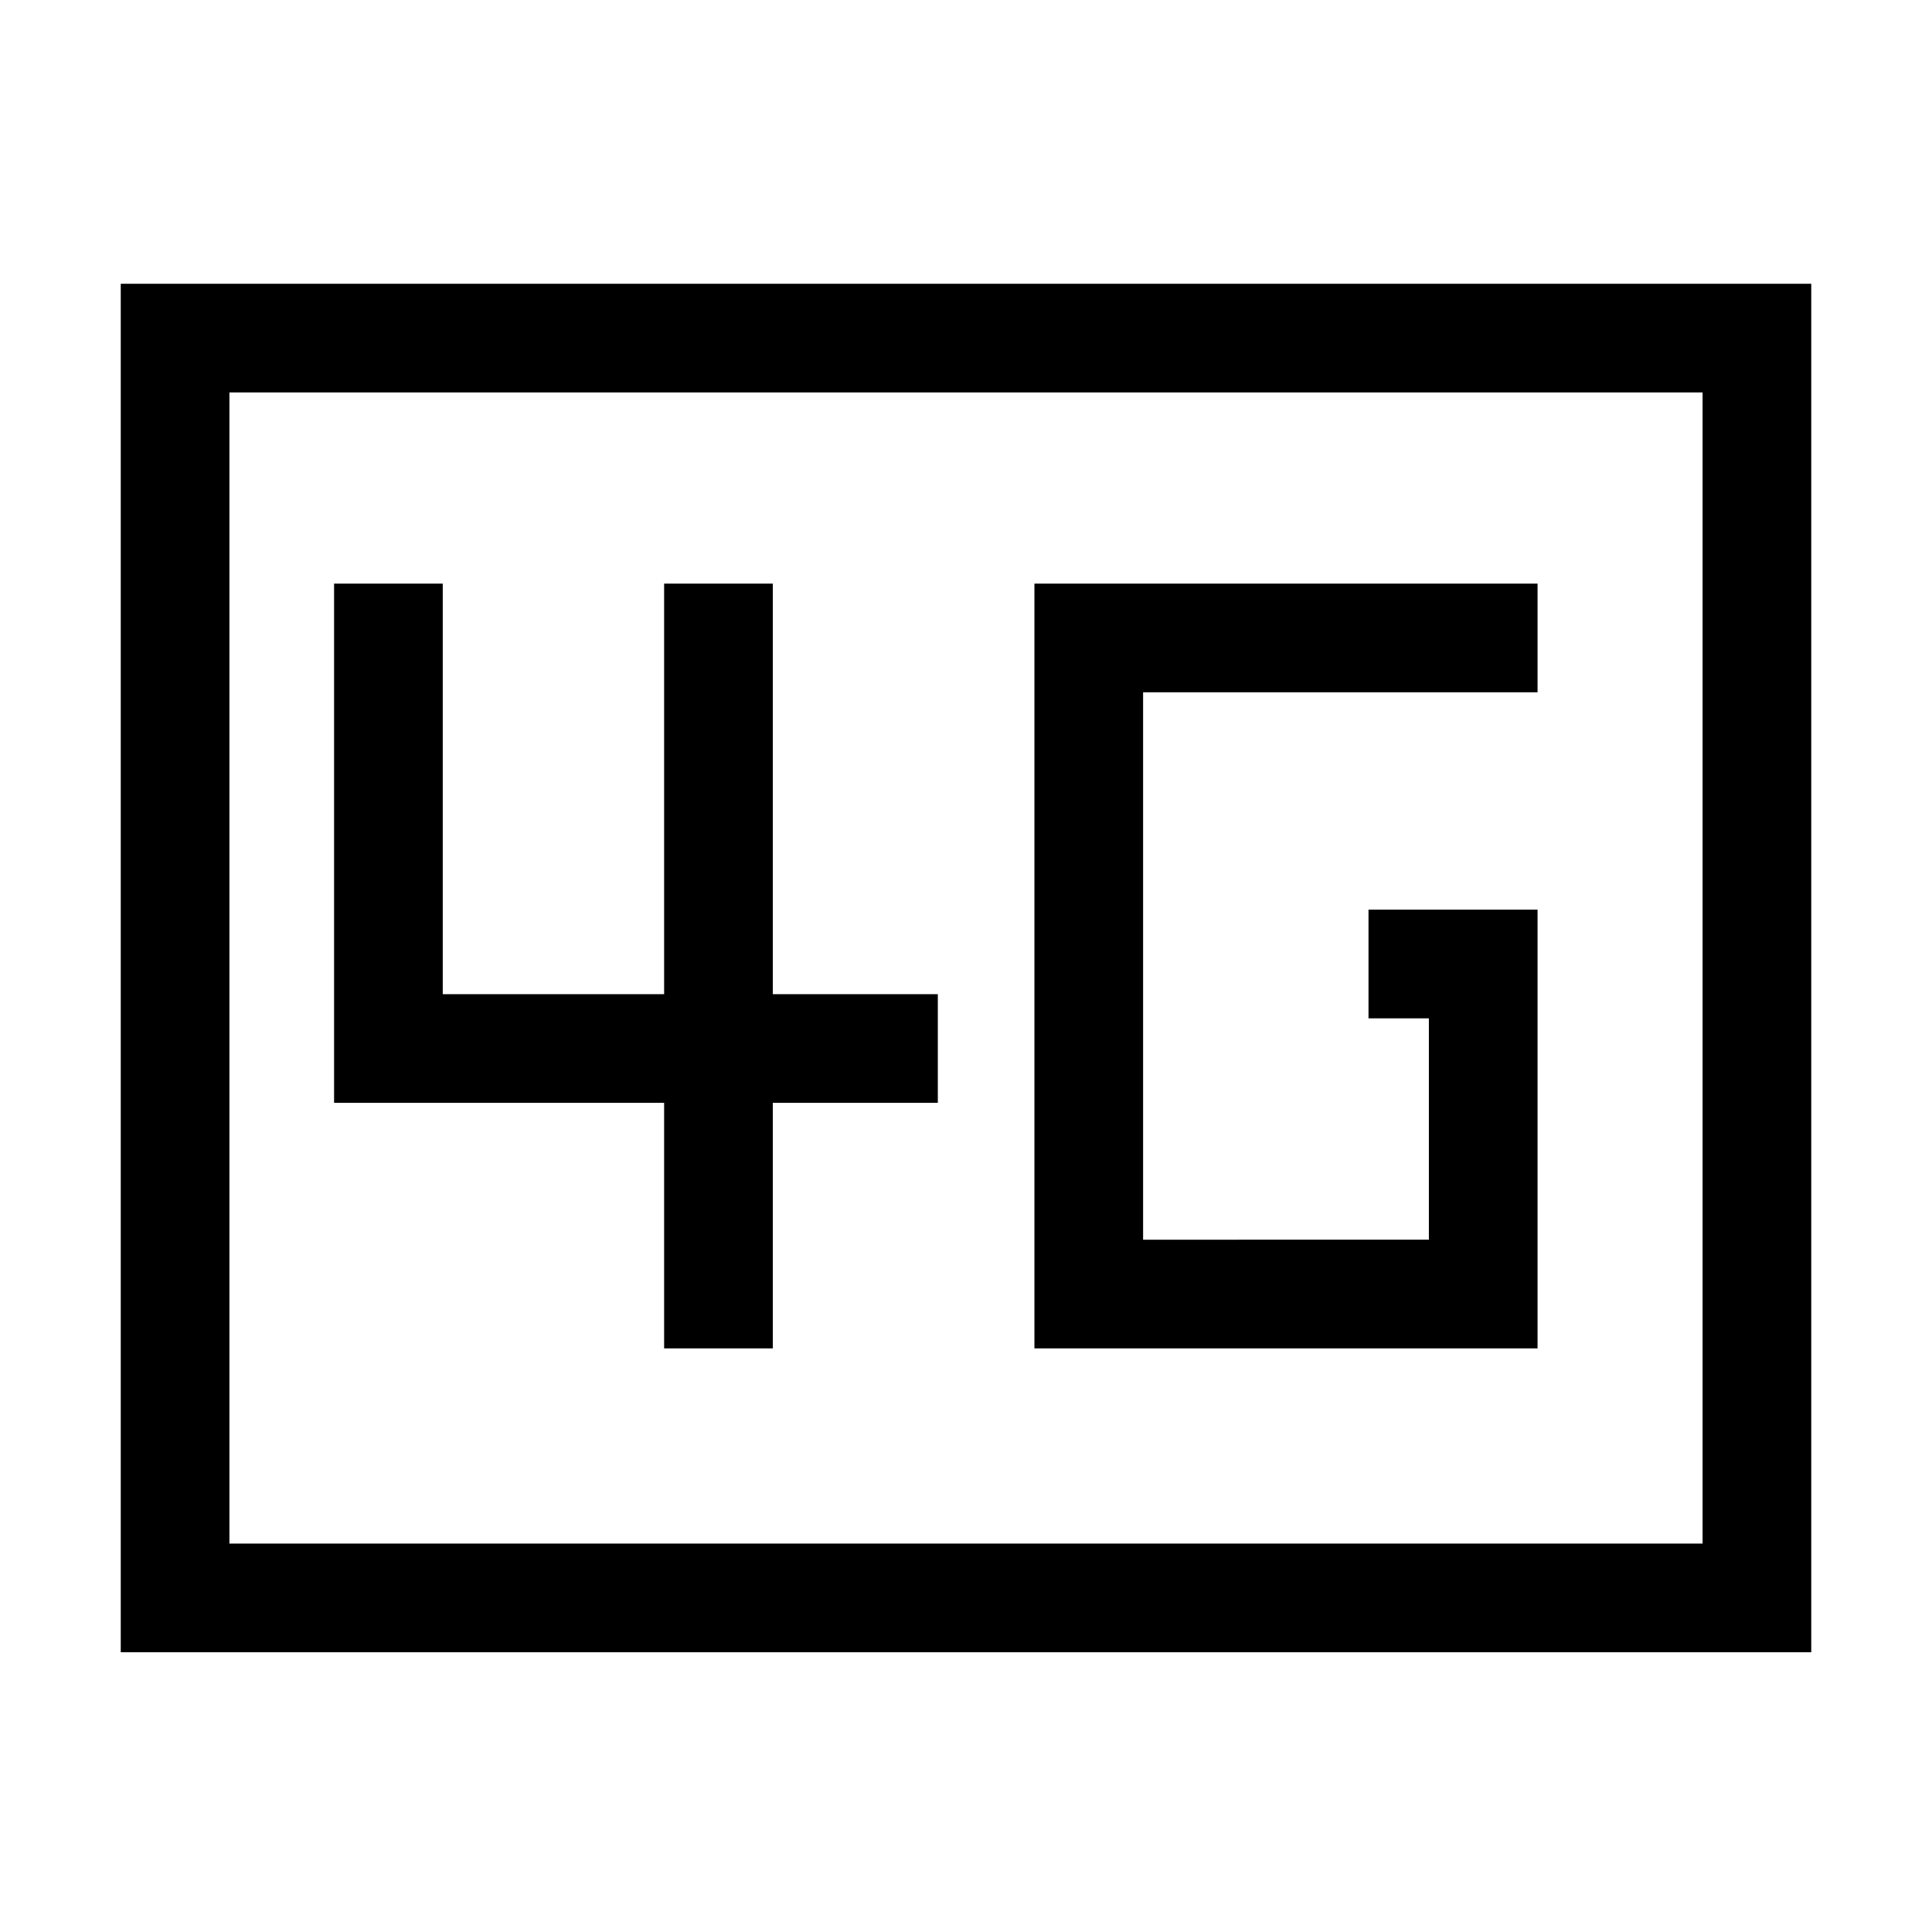 <svg xmlns="http://www.w3.org/2000/svg" height="24" viewBox="0 96 960 960" width="24"><path d="M514 766h250V548h-84v54h30v110H568V440h196v-54H514v380Zm-184 0h54V644h82v-54h-82V386h-54v204H220V386h-54v258h164v122ZM60 917V237h840v680H60Zm54-54h732V291H114v572Zm0 0V291v572Z"/></svg>